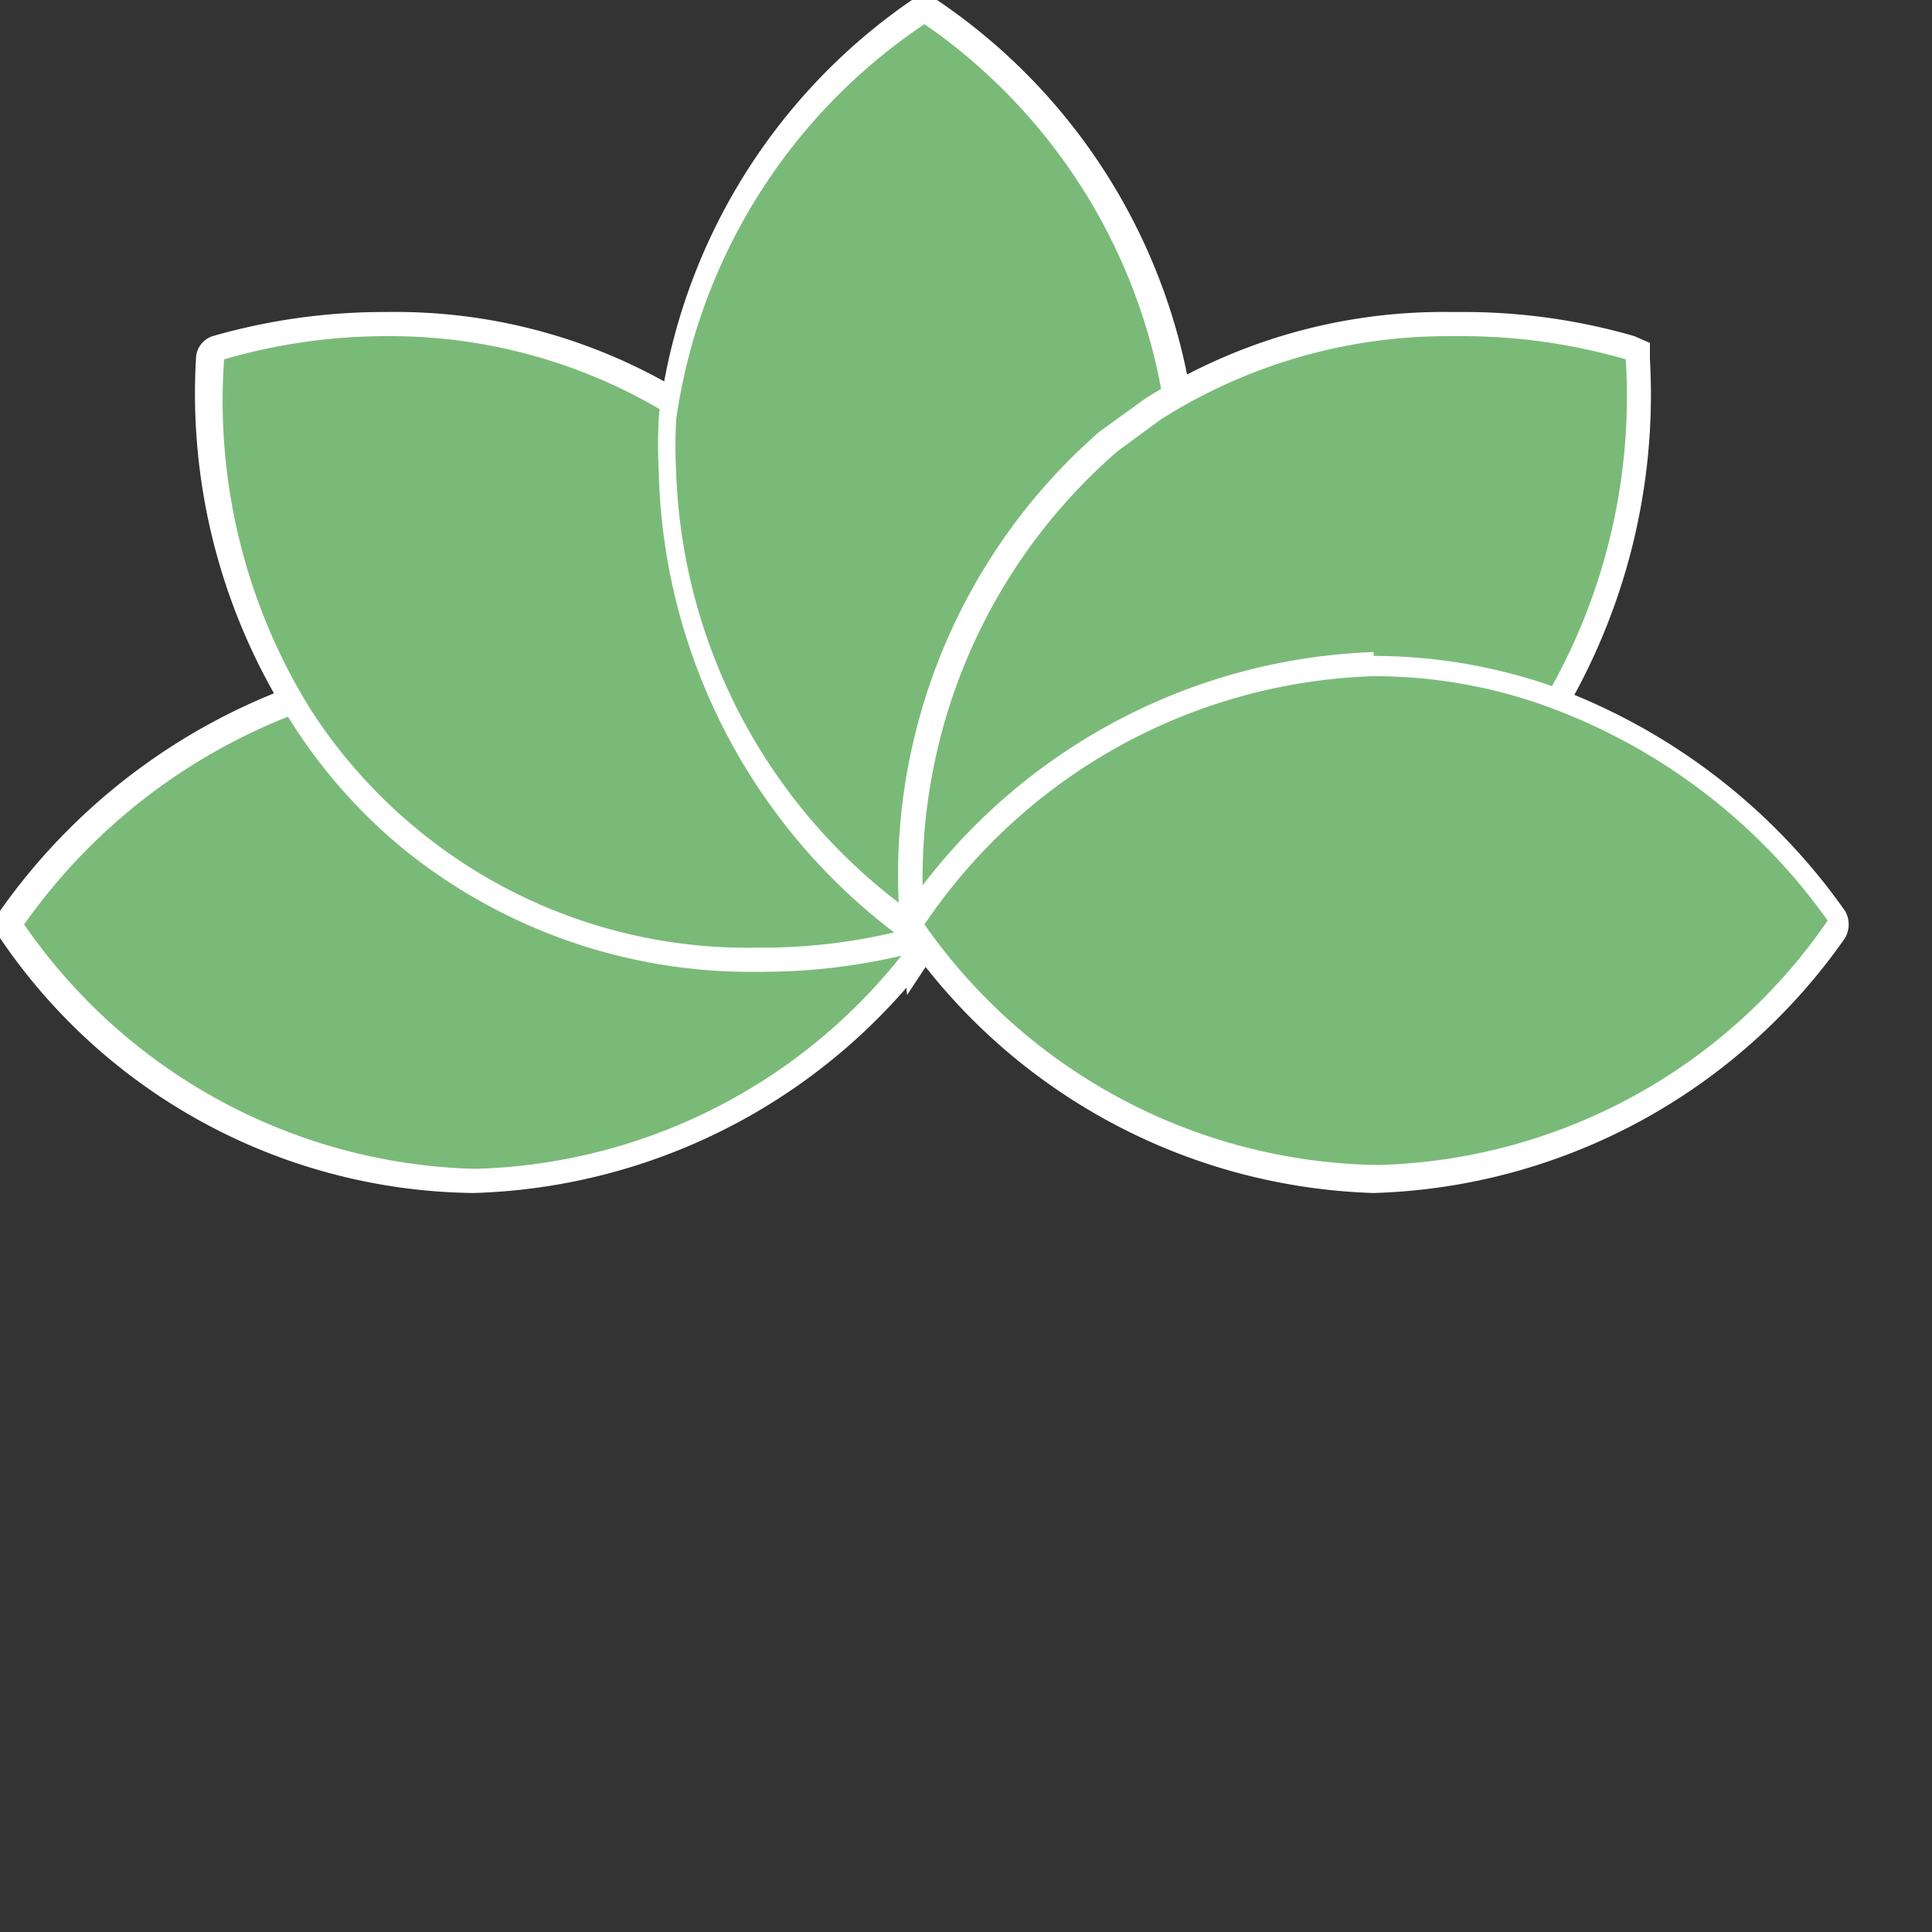 <svg xmlns="http://www.w3.org/2000/svg" viewBox="0 0 20 20">
    <rect x="0" y="0" width="20" height="20" fill="#333333" stroke="none"/>
    <defs>
        <style>
            .cls-1,.cls-3{fill:#fff;}.cls-1{stroke:#7aba78;stroke-linecap:round;stroke-linejoin:round;stroke-width:0.25px;}.cls-2{fill:#7aba78;}
        </style>
    </defs>
    <g id="Layer_2" data-name="Layer 2">
        <g id="noBorder">
            <path class="cls-1"
                  d="M9.57,9.57a5.86,5.86,0,0,1-5.22-1A5.48,5.48,0,0,1,3.2,7.32a6.06,6.06,0,0,1-.88-3.6,5.92,5.92,0,0,1,4.75.62A5.12,5.12,0,0,0,7,4.9,5.86,5.86,0,0,0,9.57,9.57Z"/>
            <path class="cls-2"
                  d="M4.9,12.23A5.92,5.92,0,0,1,.16,9.66a.19.19,0,0,1,0-.16,6.38,6.38,0,0,1,3-2.3h0a.13.13,0,0,1,.1.06A5.31,5.31,0,0,0,7.85,9.69h0a5.78,5.78,0,0,0,1.68-.24h0a.12.12,0,0,1,.1.05.16.16,0,0,1,0,.15,6,6,0,0,1-4.76,2.59Z"/>
            <path class="cls-3"
                  d="M3.2,7.32A5.38,5.38,0,0,0,7.85,9.81a6,6,0,0,0,1.72-.24A5.83,5.83,0,0,1,4.92,12.1h0A5.85,5.85,0,0,1,.25,9.57a6.08,6.08,0,0,1,3-2.25M9.57,9.57h0M3.2,7.07H3.12A6.41,6.41,0,0,0,0,9.43a.24.24,0,0,0,0,.28A6,6,0,0,0,4.9,12.35,6.17,6.17,0,0,0,9.77,9.73a.28.28,0,0,0,.05-.16.25.25,0,0,0-.25-.25H9.49a5.46,5.46,0,0,1-1.64.23A5.16,5.16,0,0,1,4.51,8.42a5.44,5.44,0,0,1-1.1-1.24.26.26,0,0,0-.21-.11Z"/>
            <path class="cls-1"
                  d="M12.07,4.34l-.45.33a5.85,5.85,0,0,0-2,4.9A5.86,5.86,0,0,1,7,4.9a5.12,5.12,0,0,1,0-.56A5.93,5.93,0,0,1,9.57.25,5.9,5.9,0,0,1,12.07,4.34Z"/>
            <path class="cls-1"
                  d="M15.94,7.32A5.26,5.26,0,0,0,14.24,7,5.83,5.83,0,0,0,9.57,9.57a5.85,5.85,0,0,1,2-4.9l.45-.33a6,6,0,0,1,4.76-.62A6.19,6.19,0,0,1,15.94,7.32Z"/>
            <path class="cls-2"
                  d="M7.85,9.94A5.69,5.69,0,0,1,4.27,8.71,5.47,5.47,0,0,1,3.1,7.39,6.07,6.07,0,0,1,2.2,3.7a.13.13,0,0,1,.08-.1A6.22,6.22,0,0,1,4,3.35a5.67,5.67,0,0,1,3.1.88.12.12,0,0,1,.05.12,4.93,4.93,0,0,0,0,.55A5.72,5.72,0,0,0,9.64,9.46a.13.13,0,0,1,0,.13.13.13,0,0,1-.08.1A6.2,6.2,0,0,1,7.85,9.94Z"/>
            <path class="cls-3"
                  d="M4,3.48a5.52,5.52,0,0,1,3,.86A5.12,5.12,0,0,0,7,4.9,5.86,5.86,0,0,0,9.57,9.57a6,6,0,0,1-1.72.24A5.38,5.38,0,0,1,3.2,7.32a6.06,6.06,0,0,1-.88-3.6A6,6,0,0,1,4,3.48m0-.25a6.42,6.42,0,0,0-1.8.25.25.25,0,0,0-.17.21A6.3,6.3,0,0,0,3,7.45,5.56,5.56,0,0,0,4.19,8.8a5.71,5.71,0,0,0,3.66,1.26,6.32,6.32,0,0,0,1.8-.25.27.27,0,0,0,.17-.21.25.25,0,0,0-.11-.24A5.6,5.6,0,0,1,7.29,4.9a4.58,4.58,0,0,1,0-.53.25.25,0,0,0-.11-.24A5.73,5.73,0,0,0,4,3.23Z"/>
            <path class="cls-2"
                  d="M9.57,9.69a.1.1,0,0,1-.07,0A6,6,0,0,1,6.91,4.9a5.27,5.27,0,0,1,0-.57A6.11,6.11,0,0,1,9.5.14h.14a6.1,6.1,0,0,1,2.55,4.19.1.1,0,0,1,0,.11c-.15.1-.29.21-.44.33a5.8,5.8,0,0,0-2,4.79.11.11,0,0,1,0,.12Z"/>
            <path class="cls-3"
                  d="M9.57.25a5.9,5.9,0,0,1,2.5,4.09l-.45.33a5.85,5.85,0,0,0-2,4.9A5.86,5.86,0,0,1,7,4.9a5.12,5.12,0,0,1,0-.56A5.93,5.93,0,0,1,9.57.25m0-.25a.2.2,0,0,0-.13,0A6.14,6.14,0,0,0,6.82,4.31a5.68,5.68,0,0,0,0,.59A6.17,6.17,0,0,0,9.43,9.78a.25.25,0,0,0,.14,0,.2.2,0,0,0,.13,0,.25.25,0,0,0,.12-.23,5.67,5.67,0,0,1,2-4.69,4.25,4.25,0,0,1,.43-.31.25.25,0,0,0,.11-.24A6.14,6.14,0,0,0,9.7,0a.2.2,0,0,0-.13,0Z"/>
            <path class="cls-2"
                  d="M9.45,9.58a5.88,5.88,0,0,1,2.09-5c.15-.12.31-.23.46-.33a5.59,5.59,0,0,1,3.1-.89,6.11,6.11,0,0,1,1.77.25l.08,0v.08a6.47,6.47,0,0,1-.91,3.68L16,7.47l-.09,0a5.16,5.16,0,0,0-1.66-.27A5.72,5.72,0,0,0,9.68,9.64l-.2.3Z"/>
            <path class="cls-3"
                  d="M15.1,3.48a6.08,6.08,0,0,1,1.73.24,6.19,6.19,0,0,1-.89,3.6A5.26,5.26,0,0,0,14.24,7h0A5.83,5.83,0,0,0,9.57,9.57a5.85,5.85,0,0,1,2-4.9l.45-.33a5.54,5.54,0,0,1,3-.86m0-.25h0a5.75,5.75,0,0,0-3.17.9l-.47.34A6.09,6.09,0,0,0,9.32,9.59l.07.71.39-.59a5.59,5.59,0,0,1,4.44-2.42,5,5,0,0,1,1.64.27l.19.06.1-.17a6.49,6.49,0,0,0,.93-3.73V3.55l-.16-.07a6.35,6.35,0,0,0-1.81-.25Z"/>
            <path class="cls-2"
                  d="M14.22,12.23A6,6,0,0,1,9.47,9.64a.12.12,0,0,1,0-.14,6,6,0,0,1,4.75-2.58A5.41,5.41,0,0,1,16,7.2a6.31,6.31,0,0,1,3,2.29.14.14,0,0,1,0,.15,6,6,0,0,1-4.75,2.59Z"/>
            <path class="cls-3"
                  d="M14.22,7h0a5.26,5.26,0,0,1,1.7.28,6.14,6.14,0,0,1,3,2.25,5.83,5.83,0,0,1-4.65,2.53h0A5.83,5.83,0,0,1,9.57,9.57,5.83,5.83,0,0,1,14.22,7m0-.25A6.15,6.15,0,0,0,9.36,9.43a.28.28,0,0,0,0,.28,6.15,6.15,0,0,0,4.86,2.64A6.17,6.17,0,0,0,19.1,9.71a.28.28,0,0,0,0-.28A6.39,6.39,0,0,0,16,7.08a5.63,5.63,0,0,0-1.78-.29Z"/>
        </g>
    </g>
</svg>